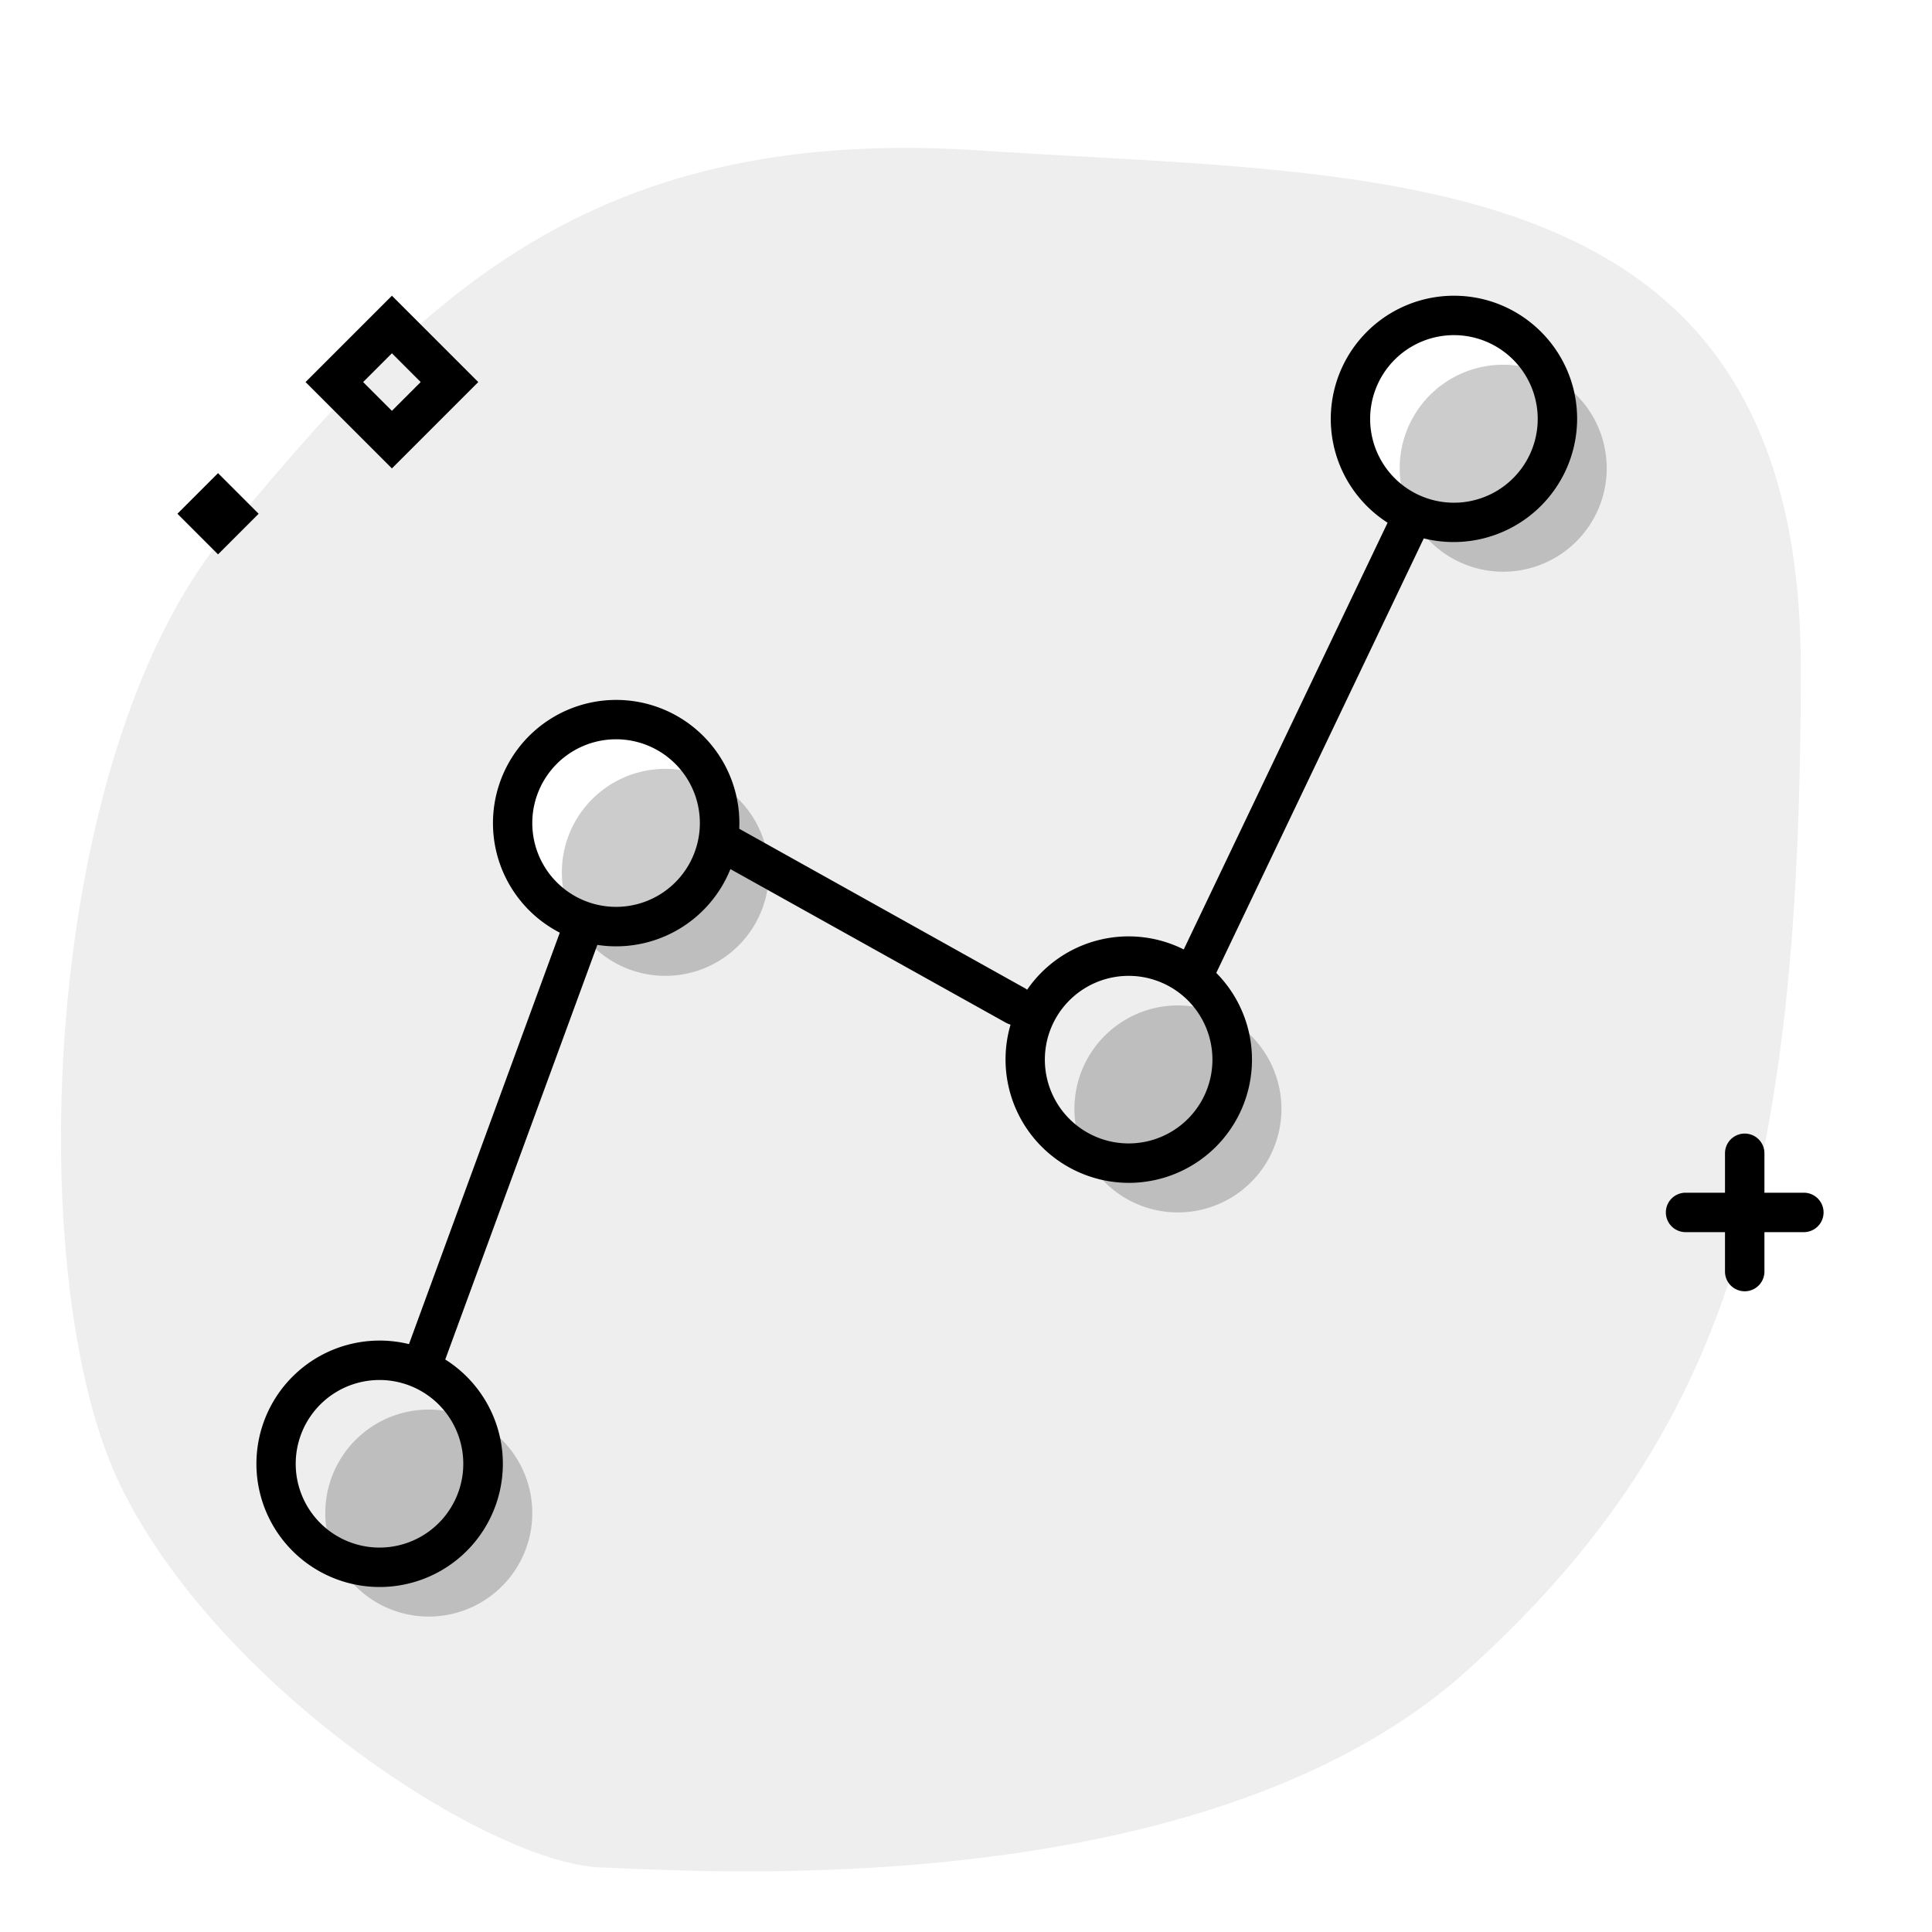<svg aria-hidden="true" class="svg-spot spotMetricsXL" width="196" height="196" viewBox="0 0 196 196"><path opacity=".07" d="M22.91 54.14C4 76.93 2.26 129.67 12.04 150.32c9.79 20.65 37.46 38.68 48.91 39.13l1.6.07c13.92.6 61.26 2.65 86.44-20.18 26.25-23.8 33.7-49.45 33.7-101.62 0-47.82-36.02-49.8-73.23-51.86-3.38-.19-6.78-.38-10.15-.6C58.8 12.6 41.84 31.35 22.9 54.14zM135 42.5a12.5 12.5 0 1125 0 12.5 12.5 0 0 1-25 0zm-85 41a12.5 12.5 0 1125 0 12.5 12.5 0 0 1-25 0zM38.5 136a12.5 12.5 0 100 25 12.5 12.5 0 0 0 0-25zm76-41a12.5 12.5 0 100 25 12.5 12.5 0 0 0 0-25z"/><path d="M152.5 58a10.5 10.5 0 100-21 10.5 10.5 0 0 0 0 21zm-85 41a10.5 10.5 0 100-21 10.5 10.5 0 0 0 0 21zm-24 65a10.5 10.5 0 100-21 10.5 10.5 0 0 0 0 21zm86.5-51.5a10.5 10.5 0 11-21 0 10.5 10.5 0 0 1 21 0z" opacity=".2"/><path d="m39.76 30 8.76 8.76-8.76 8.76L31 38.76 39.76 30zm-2.92 8.76 2.92 2.92 2.92-2.92-2.92-2.92-2.92 2.92zM22.12 48l4.12 4.12-4.12 4.12L18 52.12 22.12 48zM179 117a2 2 0 10-4 0v4h-4a2 2 0 100 4h4v4a2 2 0 104 0v-4h4a2 2 0 100-4h-4v-4zm-31.5-87a12.5 12.5 0 00-6.73 23.03l-20.68 43.29a12.49 12.49 0 00-15.89 4.09 1.34 1.34 0 0 0-.23-.16L75 84.08l.01-.58a12.5 12.5 0 10-18.22 11.12l-15.3 41.74a12.5 12.5 0 103.68 1.56L60.6 95.86a12.5 12.5 0 0013.5-7.69l27.94 15.58c.15.08.32.15.48.2A12.52 12.52 0 00114.5 120a12.5 12.5 0 008.89-21.3l21.05-44.08A12.53 12.53 0 00160 42.5c0-6.9-5.6-12.5-12.5-12.5zM139 42.5a8.5 8.5 0 1117 0 8.5 8.5 0 0 1-17 0zm-85 41a8.5 8.5 0 1117 0 8.5 8.5 0 0 1-17 0zm-24 65a8.5 8.5 0 1117 0 8.5 8.5 0 0 1-17 0zM114.5 99a8.5 8.5 0 110 17 8.5 8.5 0 0 1 0-17z"/></svg>